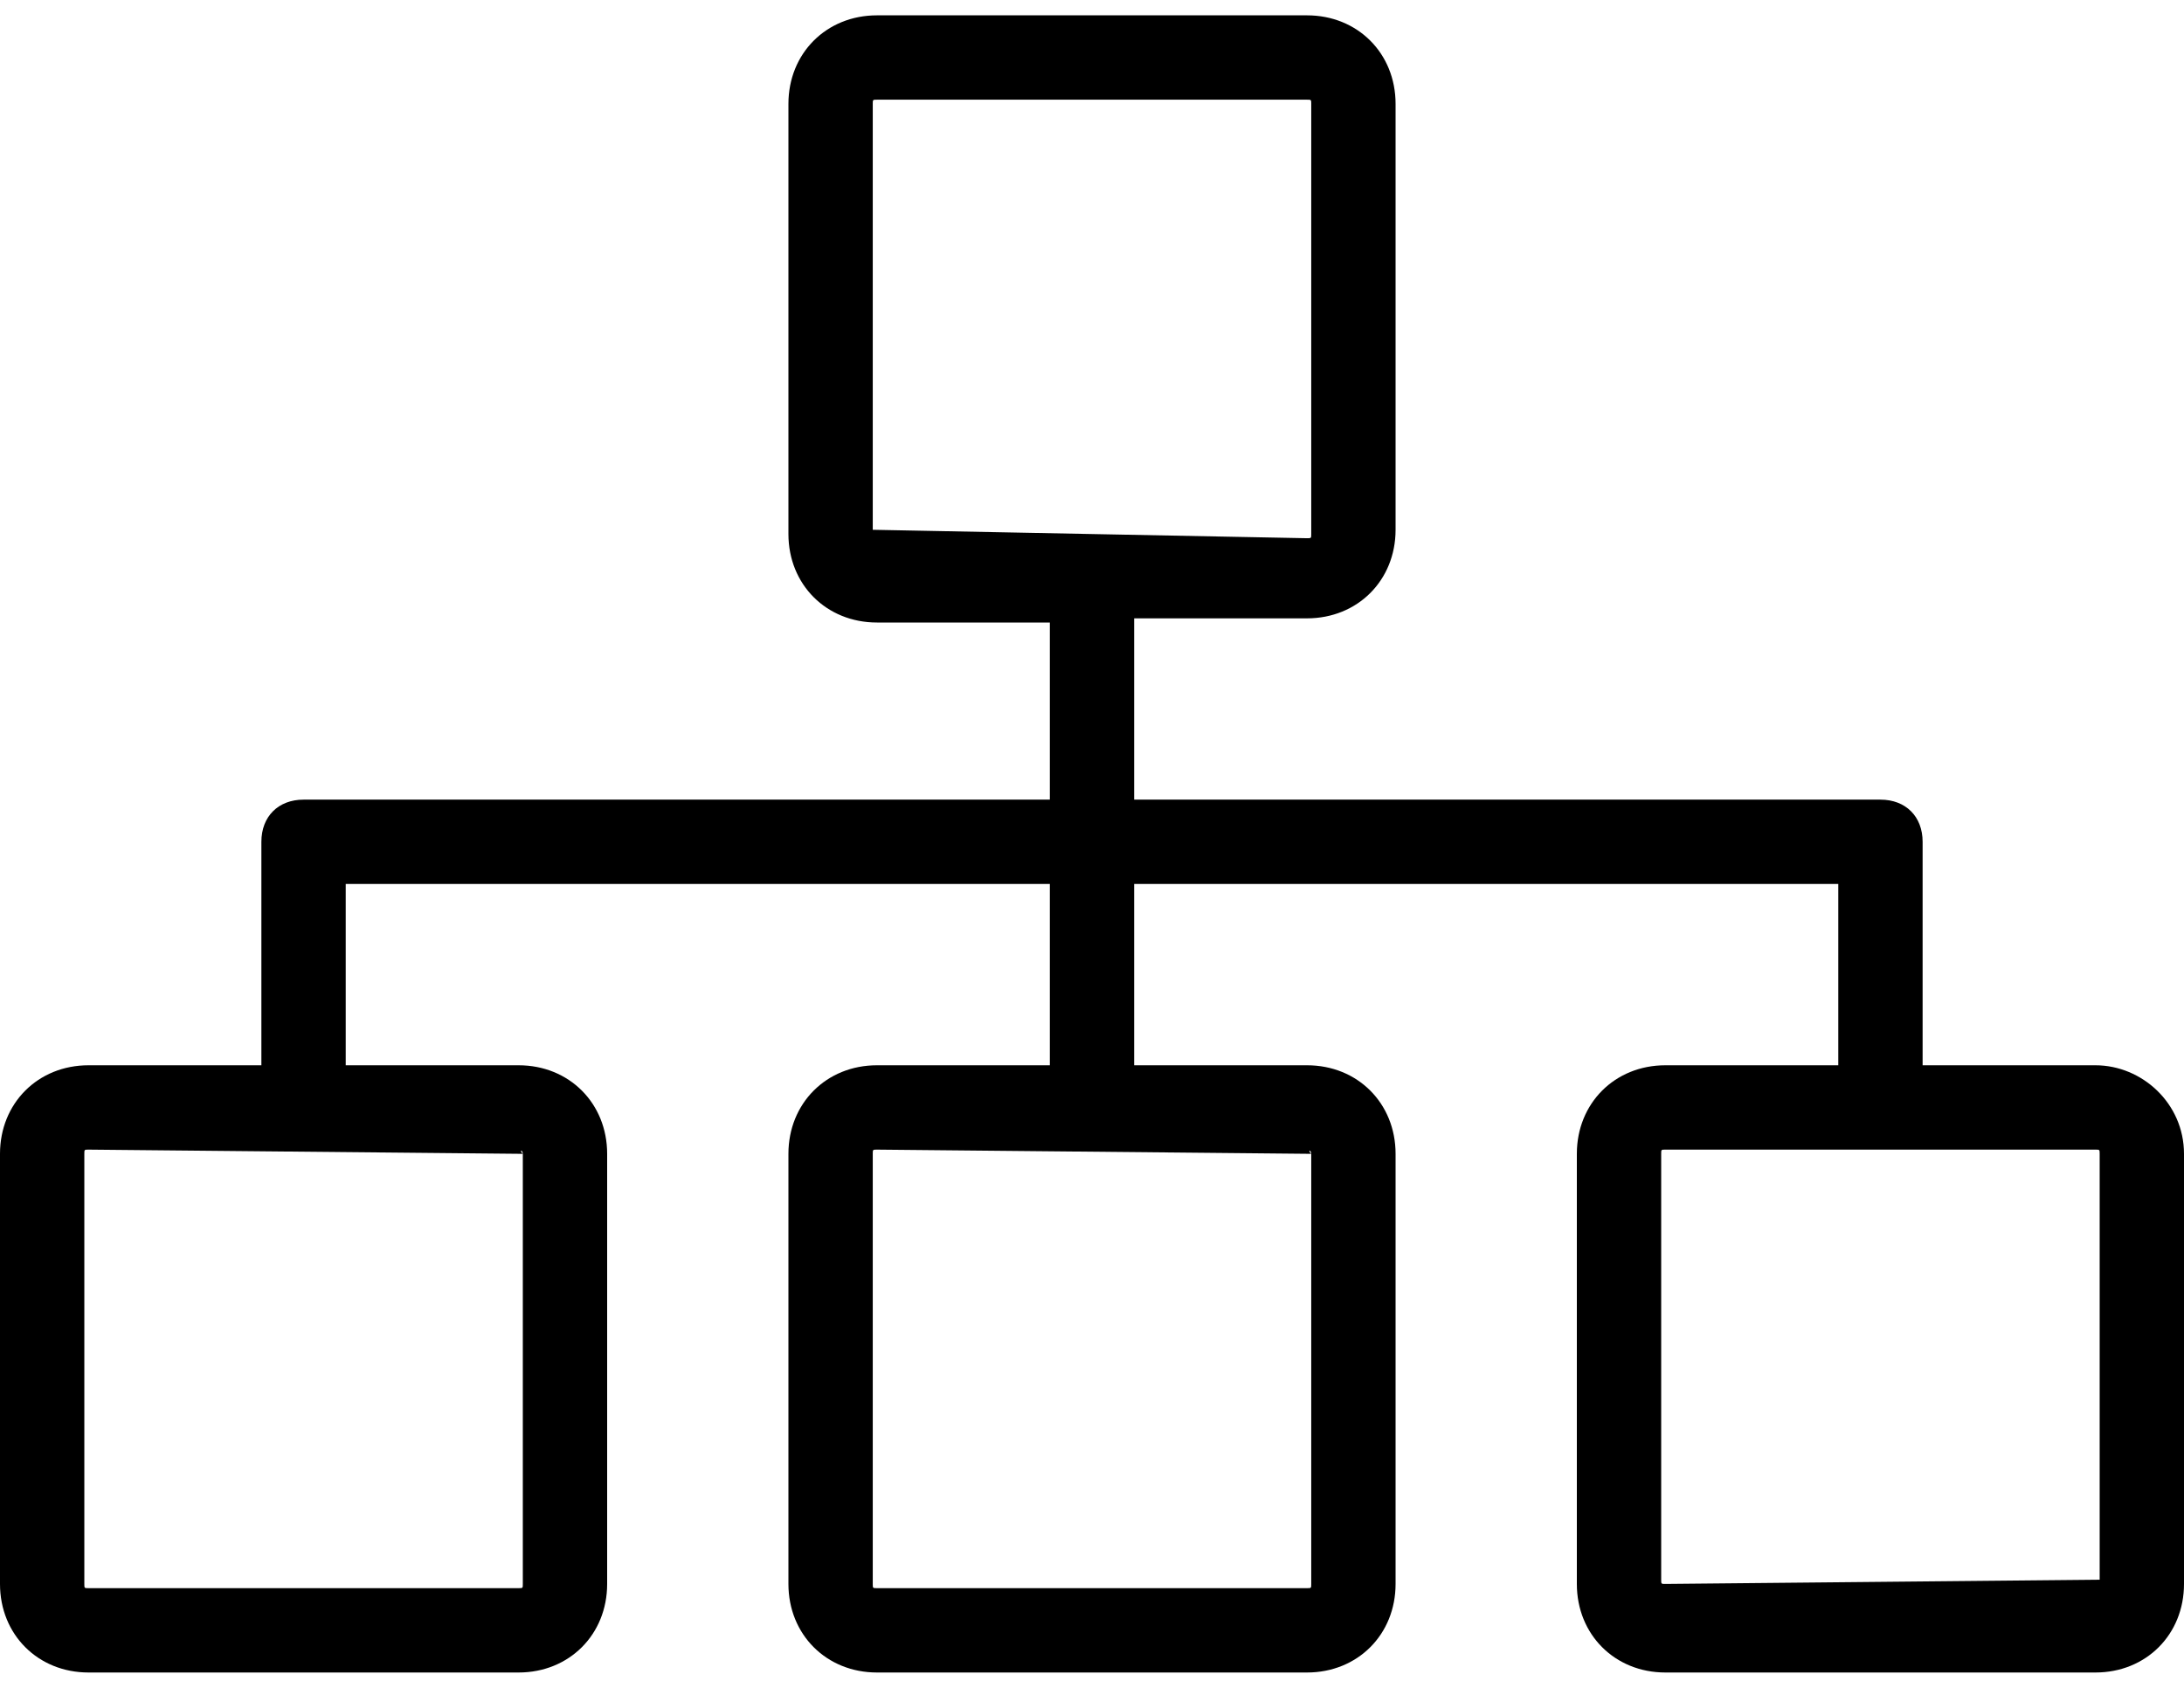 <svg width="44" height="34" viewBox="0 0 44 34" fill="none" xmlns="http://www.w3.org/2000/svg">
<path d="M42.216 21.459H38.734V16.957C38.734 16.448 38.394 16.108 37.884 16.108H22.849V12.456H26.332C27.351 12.456 28.116 11.691 28.116 10.672V2.093C28.116 1.073 27.351 0.309 26.332 0.309H17.668C16.649 0.309 15.884 1.073 15.884 2.093V10.757C15.884 11.776 16.649 12.54 17.668 12.54H21.151V16.108H6.116C5.606 16.108 5.266 16.448 5.266 16.957V21.459H1.784C0.764 21.459 0 22.224 0 23.243V31.907C0 32.927 0.764 33.691 1.784 33.691H10.448C11.467 33.691 12.232 32.927 12.232 31.907V23.243C12.232 22.224 11.467 21.459 10.448 21.459H6.965V17.807H21.151V21.459H17.668C16.649 21.459 15.884 22.224 15.884 23.243V31.907C15.884 32.927 16.649 33.691 17.668 33.691H26.332C27.351 33.691 28.116 32.927 28.116 31.907V23.243C28.116 22.224 27.351 21.459 26.332 21.459H22.849V17.807H37.035V21.459H33.552C32.533 21.459 31.768 22.224 31.768 23.243V31.907C31.768 32.927 32.533 33.691 33.552 33.691H42.216C43.236 33.691 44 32.927 44 31.907V23.243C44 22.224 43.151 21.459 42.216 21.459ZM10.533 23.243C10.448 23.158 10.533 23.158 10.533 23.243V31.907C10.533 31.992 10.533 31.992 10.448 31.992H1.784C1.699 31.992 1.699 31.992 1.699 31.907V23.243C1.699 23.158 1.699 23.158 1.784 23.158L10.533 23.243ZM26.417 23.243C26.332 23.158 26.417 23.158 26.417 23.243V31.907C26.417 31.992 26.417 31.992 26.332 31.992H17.668C17.583 31.992 17.583 31.992 17.583 31.907V23.243C17.583 23.158 17.583 23.158 17.668 23.158L26.417 23.243ZM17.583 10.672C17.583 10.757 17.668 10.757 17.583 10.672V2.093C17.583 2.008 17.583 2.008 17.668 2.008H26.332C26.417 2.008 26.417 2.008 26.417 2.093V10.757C26.417 10.842 26.417 10.842 26.332 10.842L17.583 10.672ZM42.301 31.822C42.216 31.907 42.301 31.907 42.301 31.822L33.552 31.907C33.467 31.907 33.467 31.907 33.467 31.822V23.243C33.467 23.158 33.467 23.158 33.552 23.158H42.216C42.301 23.158 42.301 23.158 42.301 23.243V31.822Z" fill="black"/>
</svg>
